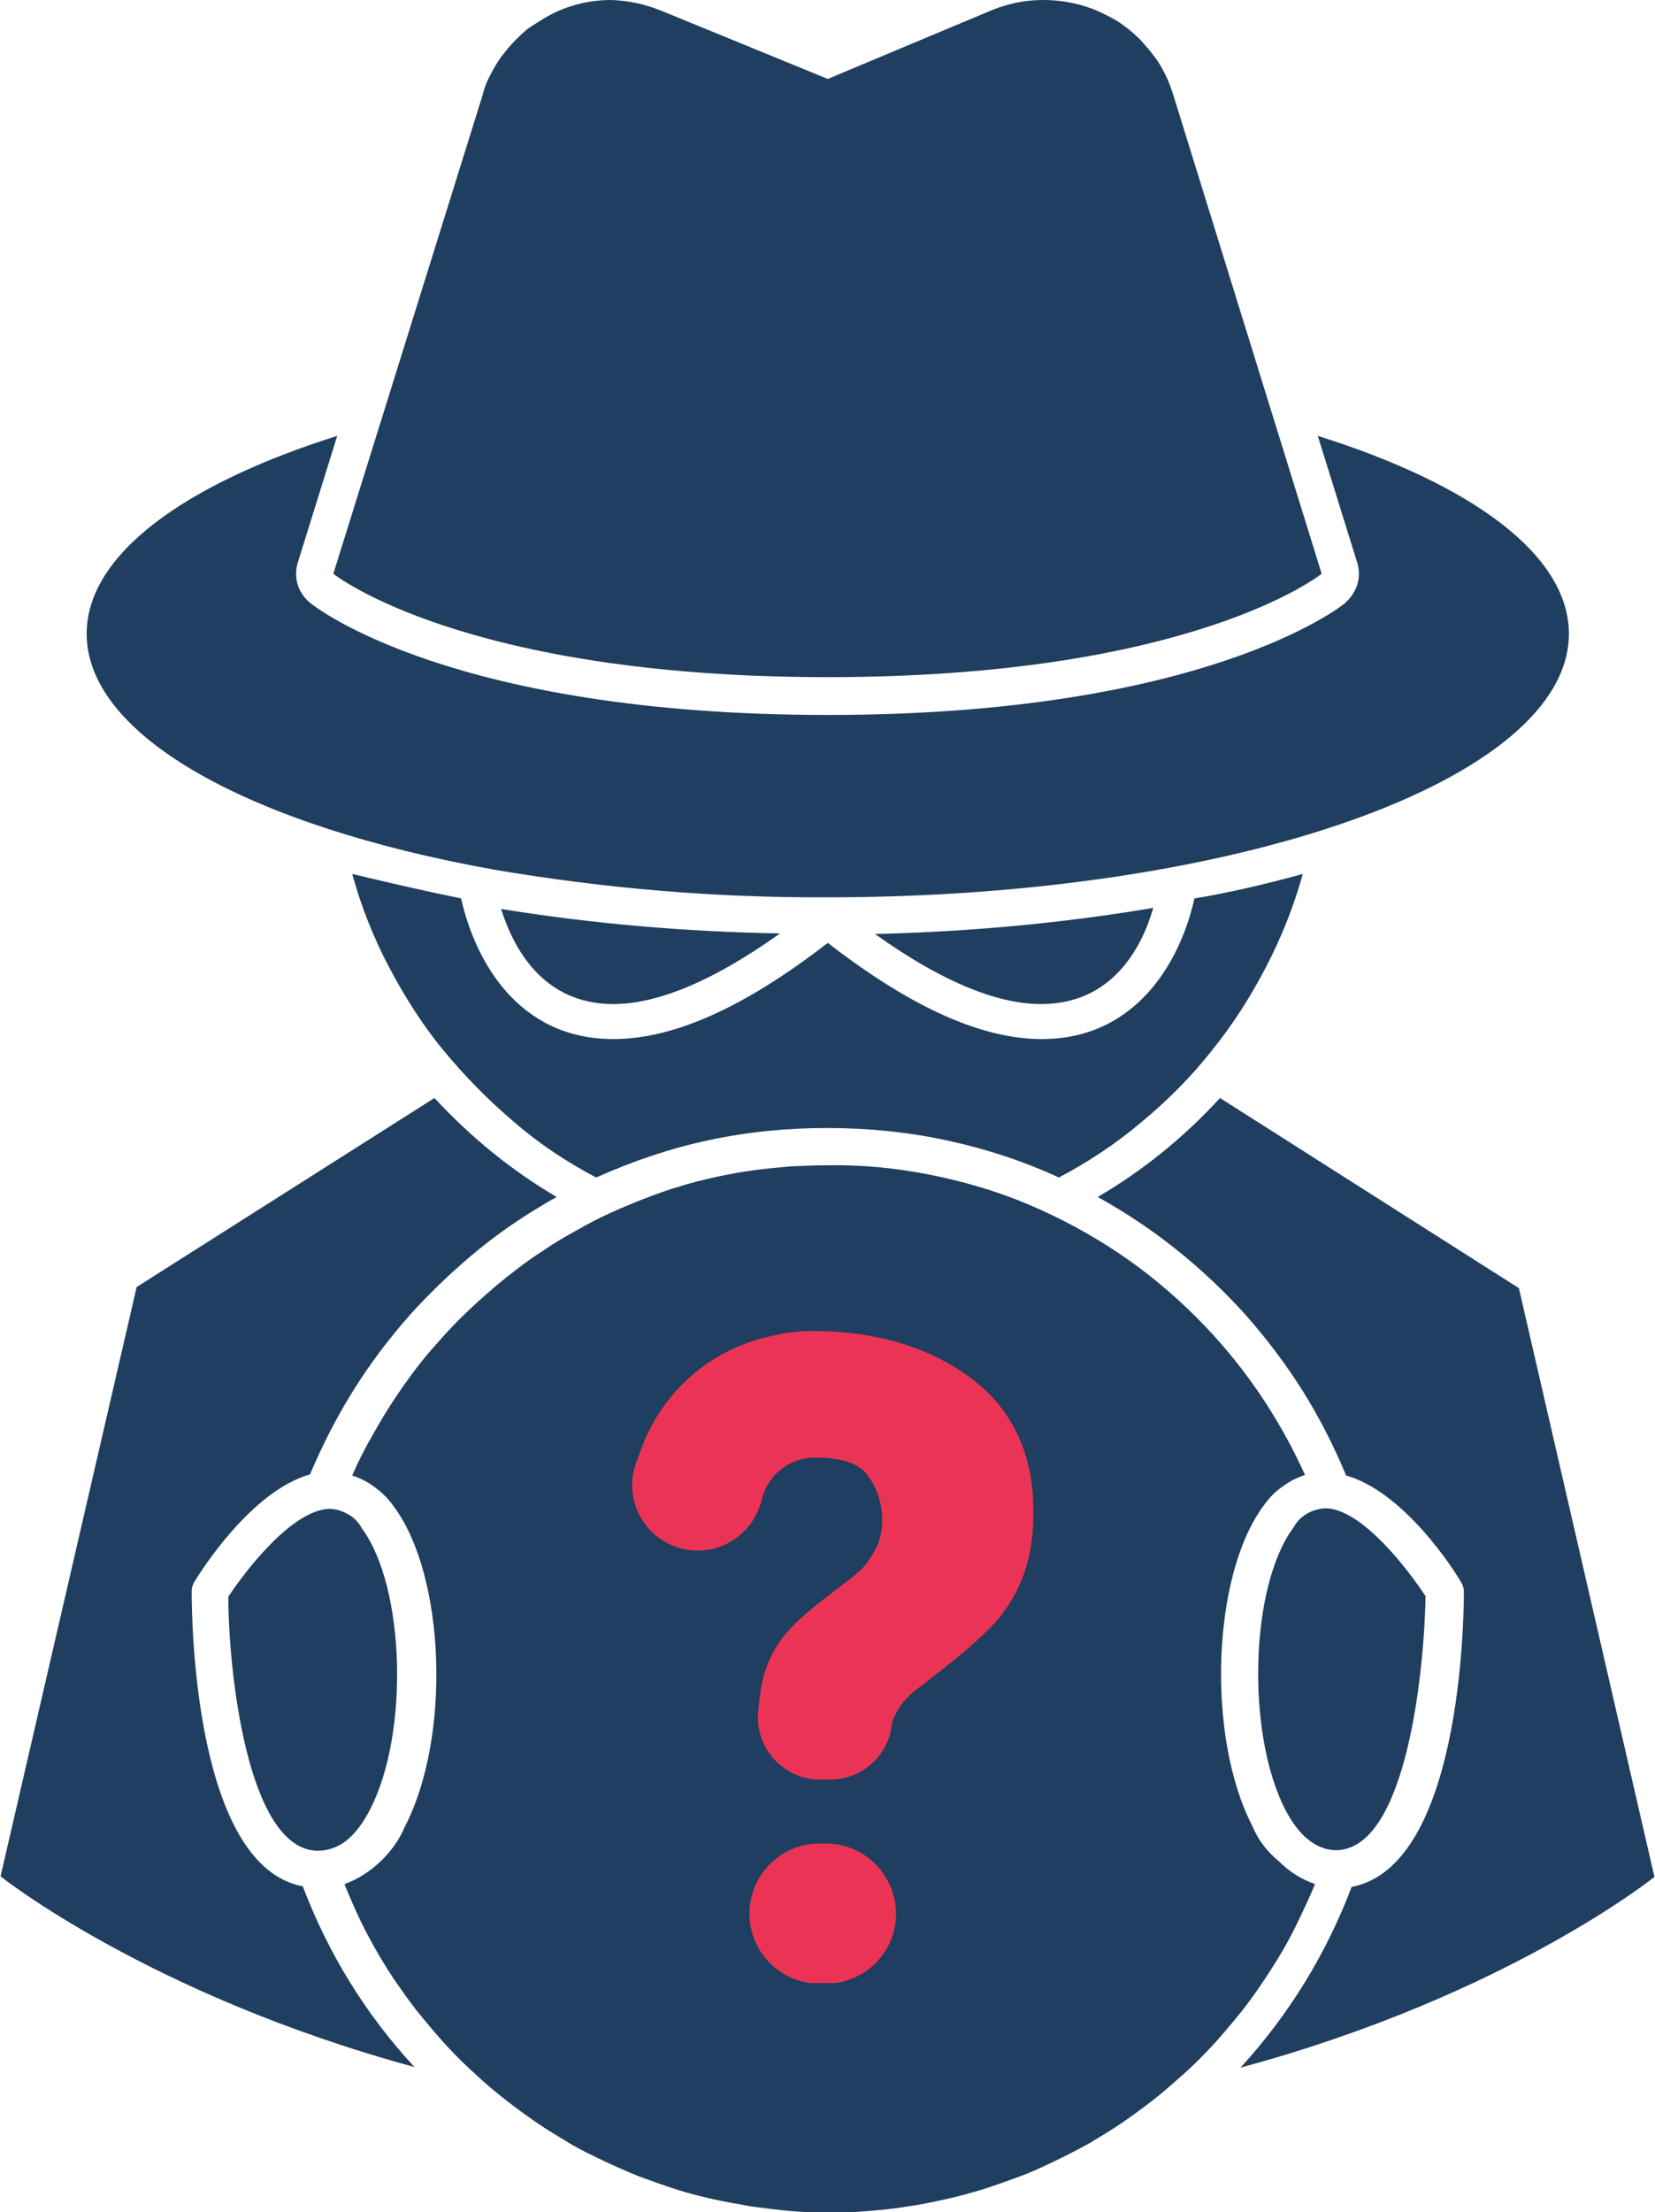 <?xml version="1.0" encoding="utf-8"?>
<!-- Generator: Adobe Illustrator 27.8.1, SVG Export Plug-In . SVG Version: 6.00 Build 0)  -->
<svg version="1.1" id="Layer_1" xmlns="http://www.w3.org/2000/svg" xmlns:xlink="http://www.w3.org/1999/xlink" x="0px" y="0px"
	 viewBox="0 0 297.9 397.9" style="enable-background:new 0 0 297.9 397.9;" xml:space="preserve">
<style type="text/css">
	.st0{clip-path:url(#SVGID_00000021829210478190321640000005702003734914654902_);}
	.st1{fill:#203E5F;}
	.st2{clip-path:url(#SVGID_00000036954082699148557940000006505667701613405342_);}
	.st3{clip-path:url(#SVGID_00000181802936896851928250000008623281973676637601_);}
	.st4{clip-path:url(#SVGID_00000176039272212907058270000014089963241975992731_);}
	.st5{clip-path:url(#SVGID_00000142856998804145476950000003268365953071400357_);}
	.st6{clip-path:url(#SVGID_00000103264864032358479990000014184104555862498696_);}
	.st7{fill:#EB3455;}
	.st8{clip-path:url(#SVGID_00000104664327276752724680000010269486312813888932_);}
</style>
<g>
	<g>
		<defs>
			<rect id="SVGID_1_" x="197.2" y="196.8" width="100.7" height="176"/>
		</defs>
		<clipPath id="SVGID_00000031207231679620272330000003352517571426916244_">
			<use xlink:href="#SVGID_1_"  style="overflow:visible;"/>
		</clipPath>
		<g style="clip-path:url(#SVGID_00000031207231679620272330000003352517571426916244_);">
			<path class="st1" d="M219.6,197.5c-6.4,7-13.8,13-22,17.8c5,2.8,9.7,5.9,14.2,9.5c4.5,3.6,8.6,7.5,12.4,11.7
				c3.8,4.3,7.2,8.8,10.3,13.7c3,4.8,5.6,9.9,7.8,15.2c10.6,3,19.7,17.4,20.7,19.2c0.3,0.5,0.5,1.1,0.5,1.7
				c0,5.2-0.6,49.4-20.2,53.1c-4.6,12.1-11.3,23-20,32.5c47.9-12.9,74.5-34.3,74.5-34.3l-24.4-105.9L219.6,197.5z"/>
		</g>
	</g>
	<g>
		<defs>
			<rect id="SVGID_00000052811639457650173170000016994936614773946789_" y="196.8" width="101.2" height="176"/>
		</defs>
		<clipPath id="SVGID_00000167374329550092743040000017141547410064194432_">
			<use xlink:href="#SVGID_00000052811639457650173170000016994936614773946789_"  style="overflow:visible;"/>
		</clipPath>
		<g style="clip-path:url(#SVGID_00000167374329550092743040000017141547410064194432_);">
			<path class="st1" d="M34.5,286.2c0-0.6,0.2-1.2,0.5-1.7c1.1-1.8,10.2-16.3,20.8-19.3c2.2-5.2,4.8-10.3,7.8-15.1
				c3-4.8,6.4-9.3,10.2-13.6c3.8-4.2,7.9-8.1,12.3-11.7s9.1-6.7,14.1-9.5c-8.2-4.8-15.5-10.8-22-17.8l-53.6,34L0.1,337.5
				c0,0,26.7,21.3,74.5,34.3c-8.8-9.5-15.5-20.4-20.1-32.5C35,335.6,34.5,291.4,34.5,286.2z"/>
		</g>
	</g>
	<path class="st1" d="M107.3,211.8c6.5-2.9,13.2-5.2,20.2-6.7c7-1.5,14-2.2,21.2-2.2h0.3c7.2,0,14.3,0.7,21.3,2.2
		c7,1.5,13.8,3.7,20.3,6.7c5.3-2.8,10.3-6.1,14.9-10c4.6-3.8,8.9-8.1,12.6-12.8c3.8-4.7,7-9.7,9.8-15.1c2.8-5.4,5-10.9,6.6-16.7
		c-6.2,1.7-12.8,3.3-19.5,4.4c-2.4,10.8-10.1,25.3-27.5,25.3c-10.8,0-23.5-5.7-38.5-17.3c-15,11.6-27.7,17.3-38.6,17.3
		c-17.4,0-25-14.5-27.4-25.3c-6.9-1.4-13.3-2.9-19.6-4.4c1.6,5.8,3.8,11.4,6.6,16.7c2.8,5.3,6,10.4,9.8,15s8,8.9,12.6,12.8
		C97,205.7,102,209,107.3,211.8z"/>
	<path class="st1" d="M110.4,180.6c7.3,0,17.1-3.5,30-12.7c-16.8-0.3-33.5-1.7-50.2-4.4C92.4,170.5,97.7,180.6,110.4,180.6z"/>
	<path class="st1" d="M207.6,163.3c-16.6,2.8-33.3,4.3-50.1,4.7c12.9,9.2,22.6,12.6,29.9,12.6C200.2,180.6,205.5,170.5,207.6,163.3z
		"/>
	<path class="st1" d="M149,161.4c73.7,0,133.4-21.2,133.4-47.4c0-14.2-17.5-26.9-45.2-35.6l7.1,22.8c0.2,0.6,0.3,1.3,0.3,2
		c0,0.7-0.1,1.3-0.3,2c-0.2,0.6-0.5,1.2-0.9,1.8c-0.4,0.6-0.8,1-1.3,1.5c-1,0.8-25.6,20.1-93.1,20.1s-92.1-19.3-93.1-20.1
		c-0.5-0.4-1-0.9-1.4-1.5c-0.4-0.6-0.7-1.1-0.9-1.8c-0.2-0.6-0.3-1.3-0.3-2c0-0.7,0.1-1.3,0.3-2l7.1-22.8
		C33.1,87.1,15.6,99.8,15.6,114c0,18.5,29.7,34.6,73.2,42.4C108.7,159.8,128.8,161.5,149,161.4z"/>
	<path class="st1" d="M149,121.8c65.9,0,88.9-18.6,88.9-18.6l-26.7-86.1c-0.4-1.2-0.8-2.4-1.4-3.6s-1.2-2.3-2-3.3
		c-0.8-1.1-1.6-2-2.5-3c-0.9-0.9-1.9-1.8-2.9-2.5c-1-0.8-2.1-1.4-3.3-2c-1.2-0.6-2.3-1.1-3.6-1.5c-1.2-0.4-2.5-0.7-3.8-0.9
		c-1.3-0.2-2.6-0.3-3.9-0.3c-3.2,0-6.2,0.6-9.2,1.8L149,14.2L119.2,2c-2.9-1.2-6-1.9-9.2-2c-1.3,0-2.5,0.1-3.8,0.3
		c-1.3,0.2-2.5,0.5-3.7,0.9c-1.2,0.4-2.4,0.9-3.5,1.5c-1.1,0.6-2.2,1.3-3.3,2s-2,1.6-2.9,2.5c-0.9,0.9-1.7,1.9-2.5,2.9
		c-0.7,1-1.4,2.1-2,3.3c-0.6,1.1-1.1,2.3-1.4,3.6L60,103.2C60,103.2,83.1,121.8,149,121.8z"/>
	<path class="st1" d="M225.4,328.4c-8.3-16.1-7.2-45.1,2-57.5c0.9-1.3,2-2.5,3.3-3.4c1.3-1,2.7-1.7,4.2-2.2
		c-4.8-10.6-11.3-20.1-19.5-28.3c-4.4-4.4-9.1-8.3-14.2-11.7c-5.1-3.4-10.5-6.3-16.2-8.7c-5.7-2.4-11.6-4.1-17.6-5.3
		s-12.2-1.8-18.3-1.7c-2.3,0-4.5,0.1-6.8,0.2c-2.3,0.2-4.5,0.4-6.7,0.7c-2.2,0.3-4.4,0.7-6.7,1.2c-2.2,0.5-4.4,1-6.5,1.7
		c-2.2,0.6-4.3,1.4-6.4,2.2c-2.1,0.8-4.2,1.7-6.2,2.6c-2,0.9-4.1,2-6,3.1c-2,1.1-3.9,2.2-5.8,3.5c-1.9,1.2-3.7,2.5-5.5,3.9
		c-1.8,1.4-3.5,2.8-5.2,4.3c-1.7,1.5-3.3,3-4.9,4.6c-1.6,1.6-3.1,3.3-4.6,5c-1.5,1.7-2.9,3.5-4.2,5.3c-1.3,1.8-2.6,3.7-3.8,5.6
		c-1.2,1.9-2.3,3.9-3.4,5.8c-1.1,2-2.1,4-3,6.1c1.5,0.5,2.9,1.2,4.2,2.2c1.3,1,2.4,2.1,3.3,3.4c9.3,12.5,10.3,41.5,2,57.5
		c-1,2.4-2.5,4.5-4.4,6.3c-1.9,1.8-4,3.2-6.5,4.1c0.9,2.2,1.8,4.3,2.8,6.4c1,2.1,2.1,4.1,3.3,6.2c1.2,2,2.4,4,3.8,5.9
		c1.3,1.9,2.7,3.8,4.2,5.6c1.5,1.8,3,3.6,4.6,5.3c1.6,1.7,3.2,3.3,5,4.9c1.7,1.6,3.5,3.1,5.3,4.5c1.8,1.4,3.7,2.8,5.6,4.1
		c1.9,1.3,3.9,2.5,5.9,3.7c2,1.2,4.1,2.2,6.2,3.2c2.1,1,4.2,1.9,6.4,2.8c2.2,0.8,4.4,1.6,6.6,2.3c2.2,0.7,4.5,1.3,6.8,1.8
		c2.3,0.5,4.6,0.9,6.9,1.3c2.3,0.3,4.6,0.6,6.9,0.8c2.3,0.2,4.7,0.3,7,0.3c2.3,0,4.7-0.1,7-0.3c2.3-0.2,4.6-0.4,6.9-0.8
		c2.3-0.3,4.6-0.8,6.9-1.3c2.3-0.5,4.5-1.1,6.8-1.8c2.2-0.7,4.4-1.5,6.6-2.3c2.2-0.8,4.3-1.8,6.4-2.8c2.1-1,4.2-2.1,6.2-3.2
		c2-1.2,4-2.4,5.9-3.7c1.9-1.3,3.8-2.7,5.6-4.1c1.8-1.4,3.6-3,5.3-4.5s3.4-3.2,5-4.9c1.6-1.7,3.1-3.5,4.6-5.3
		c1.5-1.8,2.9-3.7,4.2-5.6c1.3-1.9,2.6-3.9,3.8-5.9c1.2-2,2.3-4.1,3.3-6.2c1-2.1,2-4.2,2.9-6.4c-2.5-0.9-4.6-2.2-6.5-4.1
		C227.9,332.9,226.4,330.8,225.4,328.4z M153,355.8v8.9c0,0.4-0.1,0.9-0.2,1.3c-0.2,0.4-0.4,0.8-0.7,1.1c-0.3,0.3-0.7,0.6-1.1,0.7
		c-0.4,0.2-0.8,0.3-1.3,0.3c-0.4,0-0.9-0.1-1.3-0.3c-0.4-0.2-0.8-0.4-1.1-0.7c-0.3-0.3-0.6-0.7-0.7-1.1s-0.3-0.8-0.3-1.3v-8.9
		c-1.6-0.2-3.3-0.5-4.8-1c-1.6-0.5-3.1-1.1-4.6-1.9c-1.5-0.8-2.9-1.7-4.2-2.7c-1.3-1-2.5-2.1-3.6-3.4c-1.1-1.2-2.1-2.6-2.9-4
		c-0.9-1.4-1.6-2.9-2.2-4.4c-0.6-1.5-1-3.1-1.3-4.8c-0.3-1.6-0.5-3.3-0.5-4.9c0-0.4,0.1-0.9,0.2-1.3c0.2-0.4,0.4-0.8,0.7-1.1
		s0.7-0.6,1.1-0.7c0.4-0.2,0.8-0.3,1.3-0.3c0.4,0,0.9,0.1,1.3,0.3c0.4,0.2,0.8,0.4,1.1,0.7s0.6,0.7,0.7,1.1c0.2,0.4,0.3,0.8,0.3,1.3
		c0,1.2,0.1,2.4,0.3,3.6c0.2,1.2,0.5,2.4,1,3.5c0.4,1.1,0.9,2.2,1.6,3.3c0.6,1,1.3,2,2.1,2.9c0.8,0.9,1.7,1.8,2.6,2.5
		c0.9,0.8,1.9,1.4,3,2c1.1,0.6,2.2,1.1,3.3,1.5c1.1,0.4,2.3,0.7,3.5,0.9v-41.2c-1.6-0.2-3.2-0.6-4.8-1.1c-1.6-0.5-3.1-1.1-4.5-1.9
		c-1.5-0.8-2.8-1.7-4.1-2.7c-1.3-1-2.5-2.2-3.6-3.4c-1.1-1.2-2.1-2.6-2.9-4c-0.8-1.4-1.6-2.9-2.1-4.4c-0.6-1.5-1-3.1-1.3-4.8
		c-0.3-1.6-0.4-3.3-0.4-4.9c0-1.7,0.1-3.3,0.4-4.9c0.3-1.6,0.7-3.2,1.3-4.7c0.6-1.5,1.3-3,2.1-4.4c0.8-1.4,1.8-2.7,2.9-4
		c1.1-1.2,2.3-2.4,3.6-3.4c1.3-1,2.7-1.9,4.1-2.7c1.5-0.8,3-1.4,4.5-1.9c1.6-0.5,3.2-0.9,4.8-1.1v-8.9c0-0.4,0.1-0.9,0.3-1.3
		c0.2-0.4,0.4-0.8,0.7-1.1c0.3-0.3,0.7-0.6,1.1-0.7c0.4-0.2,0.8-0.3,1.3-0.3c0.4,0,0.9,0.1,1.3,0.3c0.4,0.2,0.8,0.4,1.1,0.7
		s0.6,0.7,0.7,1.1c0.2,0.4,0.2,0.8,0.3,1.3v8.9c1.6,0.2,3.3,0.5,4.8,1c1.6,0.5,3.1,1.1,4.6,1.9c1.5,0.8,2.9,1.7,4.2,2.7
		c1.3,1,2.5,2.1,3.6,3.4c1.1,1.2,2.1,2.6,2.9,4c0.9,1.4,1.6,2.9,2.2,4.4c0.6,1.5,1,3.1,1.3,4.8c0.3,1.6,0.5,3.3,0.5,4.9
		c0,0.4-0.1,0.9-0.2,1.3c-0.2,0.4-0.4,0.8-0.7,1.1s-0.7,0.6-1.1,0.7c-0.4,0.2-0.8,0.3-1.3,0.3c-0.4,0-0.9-0.1-1.3-0.2
		c-0.4-0.2-0.8-0.4-1.1-0.7c-0.3-0.3-0.6-0.7-0.7-1.1c-0.2-0.4-0.3-0.8-0.3-1.3c0-1.2-0.1-2.4-0.3-3.6c-0.2-1.2-0.5-2.4-1-3.5
		s-0.9-2.2-1.6-3.3c-0.6-1.1-1.3-2-2.1-3c-0.8-0.9-1.7-1.8-2.6-2.5c-0.9-0.8-1.9-1.5-3-2c-1.1-0.6-2.2-1.1-3.3-1.5
		c-1.2-0.4-2.3-0.7-3.5-0.9v41.2c1.6,0.2,3.2,0.6,4.8,1.1c1.6,0.5,3.1,1.1,4.5,1.9c1.5,0.8,2.8,1.7,4.1,2.7c1.3,1,2.5,2.2,3.6,3.4
		c1.1,1.2,2.1,2.6,2.9,4c0.8,1.4,1.6,2.9,2.1,4.4c0.6,1.5,1,3.1,1.3,4.8c0.3,1.6,0.4,3.3,0.4,4.9c0,1.7-0.1,3.3-0.4,4.9
		c-0.3,1.6-0.7,3.2-1.3,4.8c-0.6,1.5-1.3,3-2.1,4.4c-0.8,1.4-1.8,2.7-2.9,4c-1.1,1.2-2.3,2.4-3.6,3.4c-1.3,1-2.7,1.9-4.1,2.7
		c-1.5,0.8-3,1.4-4.5,1.9C156.3,355.2,154.7,355.5,153,355.8L153,355.8z"/>
	<path class="st1" d="M152.9,308.3v40.6c1.2-0.2,2.4-0.5,3.5-0.9c1.1-0.4,2.2-0.9,3.3-1.5c1.1-0.6,2.1-1.3,3-2.1
		c0.9-0.8,1.8-1.6,2.6-2.5c0.8-0.9,1.5-1.9,2.1-3c0.6-1,1.1-2.1,1.5-3.3c0.4-1.1,0.7-2.3,0.9-3.5c0.2-1.2,0.3-2.4,0.3-3.6
		c0-1.2-0.1-2.4-0.3-3.6c-0.2-1.2-0.5-2.4-0.9-3.5c-0.4-1.1-0.9-2.2-1.5-3.3c-0.6-1-1.3-2-2.1-3c-0.8-0.9-1.6-1.8-2.6-2.5
		c-0.9-0.8-1.9-1.5-3-2c-1.1-0.6-2.2-1.1-3.3-1.5C155.3,308.8,154.1,308.5,152.9,308.3z"/>
	<path class="st1" d="M134.9,266c-1.9,1.9-3.4,4.2-4.5,6.7c-1,2.5-1.6,5.2-1.5,7.9c0,1.2,0.1,2.4,0.3,3.6c0.2,1.2,0.5,2.4,1,3.5
		s0.9,2.2,1.6,3.3c0.6,1,1.3,2,2.1,3c0.8,0.9,1.7,1.8,2.6,2.5c0.9,0.8,1.9,1.4,3,2c1.1,0.6,2.2,1.1,3.3,1.5c1.2,0.4,2.3,0.7,3.5,0.9
		v-40.7c-2.2,0.3-4.2,1-6.2,2C138.1,263.2,136.4,264.5,134.9,266z"/>
	<path class="st1" d="M41.1,287.2c0,12.8,3.3,45.4,16,45.7c3.9,0,6.9-2.4,9.5-7.4c7.1-13.7,6.3-40-1.4-50.5c-0.6-1.1-1.4-2-2.5-2.6
		c-1.1-0.6-2.2-1-3.5-1C52.5,271.7,44.2,282.5,41.1,287.2z"/>
	<path class="st1" d="M231.3,325.4c2.5,4.9,5.7,7.4,9.3,7.4c12.7-0.3,15.8-32.9,16-45.7c-3.1-4.7-11.3-15.5-17.8-15.8h-0.3
		c-1.2,0.1-2.3,0.4-3.3,1c-1,0.6-1.8,1.4-2.4,2.5C225,285.3,224.3,311.7,231.3,325.4z"/>
	<g>
		<defs>
			<rect id="SVGID_00000008842312556178371770000005231698473917261211_" x="86.8" y="236" width="124.4" height="124.4"/>
		</defs>
		<clipPath id="SVGID_00000075131230376335804960000005508183399050160056_">
			<use xlink:href="#SVGID_00000008842312556178371770000005231698473917261211_"  style="overflow:visible;"/>
		</clipPath>
		<g style="clip-path:url(#SVGID_00000075131230376335804960000005508183399050160056_);">
			<g>
				<defs>
					<path id="SVGID_00000083789128774399382130000000640595545349617801_" d="M149,236c-34.4,0-62.2,27.8-62.2,62.2
						s27.8,62.2,62.2,62.2c34.3,0,62.2-27.8,62.2-62.2S183.3,236,149,236"/>
				</defs>
				<clipPath id="SVGID_00000139266985482603864210000000017857390272594824_">
					<use xlink:href="#SVGID_00000083789128774399382130000000640595545349617801_"  style="overflow:visible;"/>
				</clipPath>
				<g style="clip-path:url(#SVGID_00000139266985482603864210000000017857390272594824_);">
					<path class="st1" d="M86.8,236h124.4v124.4H86.8V236z"/>
				</g>
			</g>
		</g>
	</g>
	<g>
		<defs>
			<rect id="SVGID_00000011742336291819901180000003803138026442238609_" x="109.8" y="236" width="78.2" height="139"/>
		</defs>
		<clipPath id="SVGID_00000137815819749852613620000000258017338901792681_">
			<use xlink:href="#SVGID_00000011742336291819901180000003803138026442238609_"  style="overflow:visible;"/>
		</clipPath>
		<g style="clip-path:url(#SVGID_00000137815819749852613620000000258017338901792681_);">
			<path class="st1" d="M109.8,236h78.2v139h-78.2V236z"/>
		</g>
	</g>
	<g>
		<defs>
			<rect id="SVGID_00000098923535975105817680000018278867586983860109_" x="113.2" y="239.5" width="73" height="81.3"/>
		</defs>
		<clipPath id="SVGID_00000027604108681217637000000004067626467276192952_">
			<use xlink:href="#SVGID_00000098923535975105817680000018278867586983860109_"  style="overflow:visible;"/>
		</clipPath>
		<g style="clip-path:url(#SVGID_00000027604108681217637000000004067626467276192952_);">
			<path class="st7" d="M174.4,247.6c-7.5-5.4-17-8.2-28.2-8.2c-2.9,0-6.1,0.5-9.3,1.4c-9.9,2.7-17.8,10-21.4,19.6l-1,2.7
				c-2.8,7.7,2.9,15.8,11.1,15.8c5.5,0,10.2-3.8,11.5-9.1h0c1-4.3,4.7-7.4,9.1-7.6c0.3,0,0.6,0,0.9,0c4.5,0,7.6,1.1,9.1,3.2
				c1.8,2.5,2.6,5.1,2.6,8.1c0,2.5-0.7,4.8-2.3,6.9l0,0.1c-0.8,1.2-2,2.4-3.5,3.5l-5.2,4c-2,1.6-3.8,3.1-5.2,4.6
				c-3.1,3.1-5.1,7.2-5.7,11.6l-0.4,3.3c-0.8,6.7,4.4,12.6,11.1,12.6h1.8c5.9,0,10.7-4.5,11.2-10.3c0.7-2.2,2.2-4.3,4.5-6l5-3.9
				c5.3-4.2,8.9-7.5,10.8-10.3c3.4-4.7,5.1-10.4,5.1-17.1C186.2,261.6,182.2,253.3,174.4,247.6"/>
		</g>
	</g>
	<g>
		<defs>
			<rect id="SVGID_00000112603513976702425190000007072519191590144909_" x="134.5" y="331.5" width="28" height="25.2"/>
		</defs>
		<clipPath id="SVGID_00000062877206933692281840000003208701280162832011_">
			<use xlink:href="#SVGID_00000112603513976702425190000007072519191590144909_"  style="overflow:visible;"/>
		</clipPath>
		<g style="clip-path:url(#SVGID_00000062877206933692281840000003208701280162832011_);">
			<path class="st7" d="M148.7,331.6h-1.2c-6.9,0-12.6,5.6-12.6,12.6c0,6.9,5.6,12.6,12.6,12.6h1.2c6.9,0,12.6-5.6,12.6-12.6
				C161.2,337.2,155.6,331.6,148.7,331.6"/>
		</g>
	</g>
</g>
</svg>

